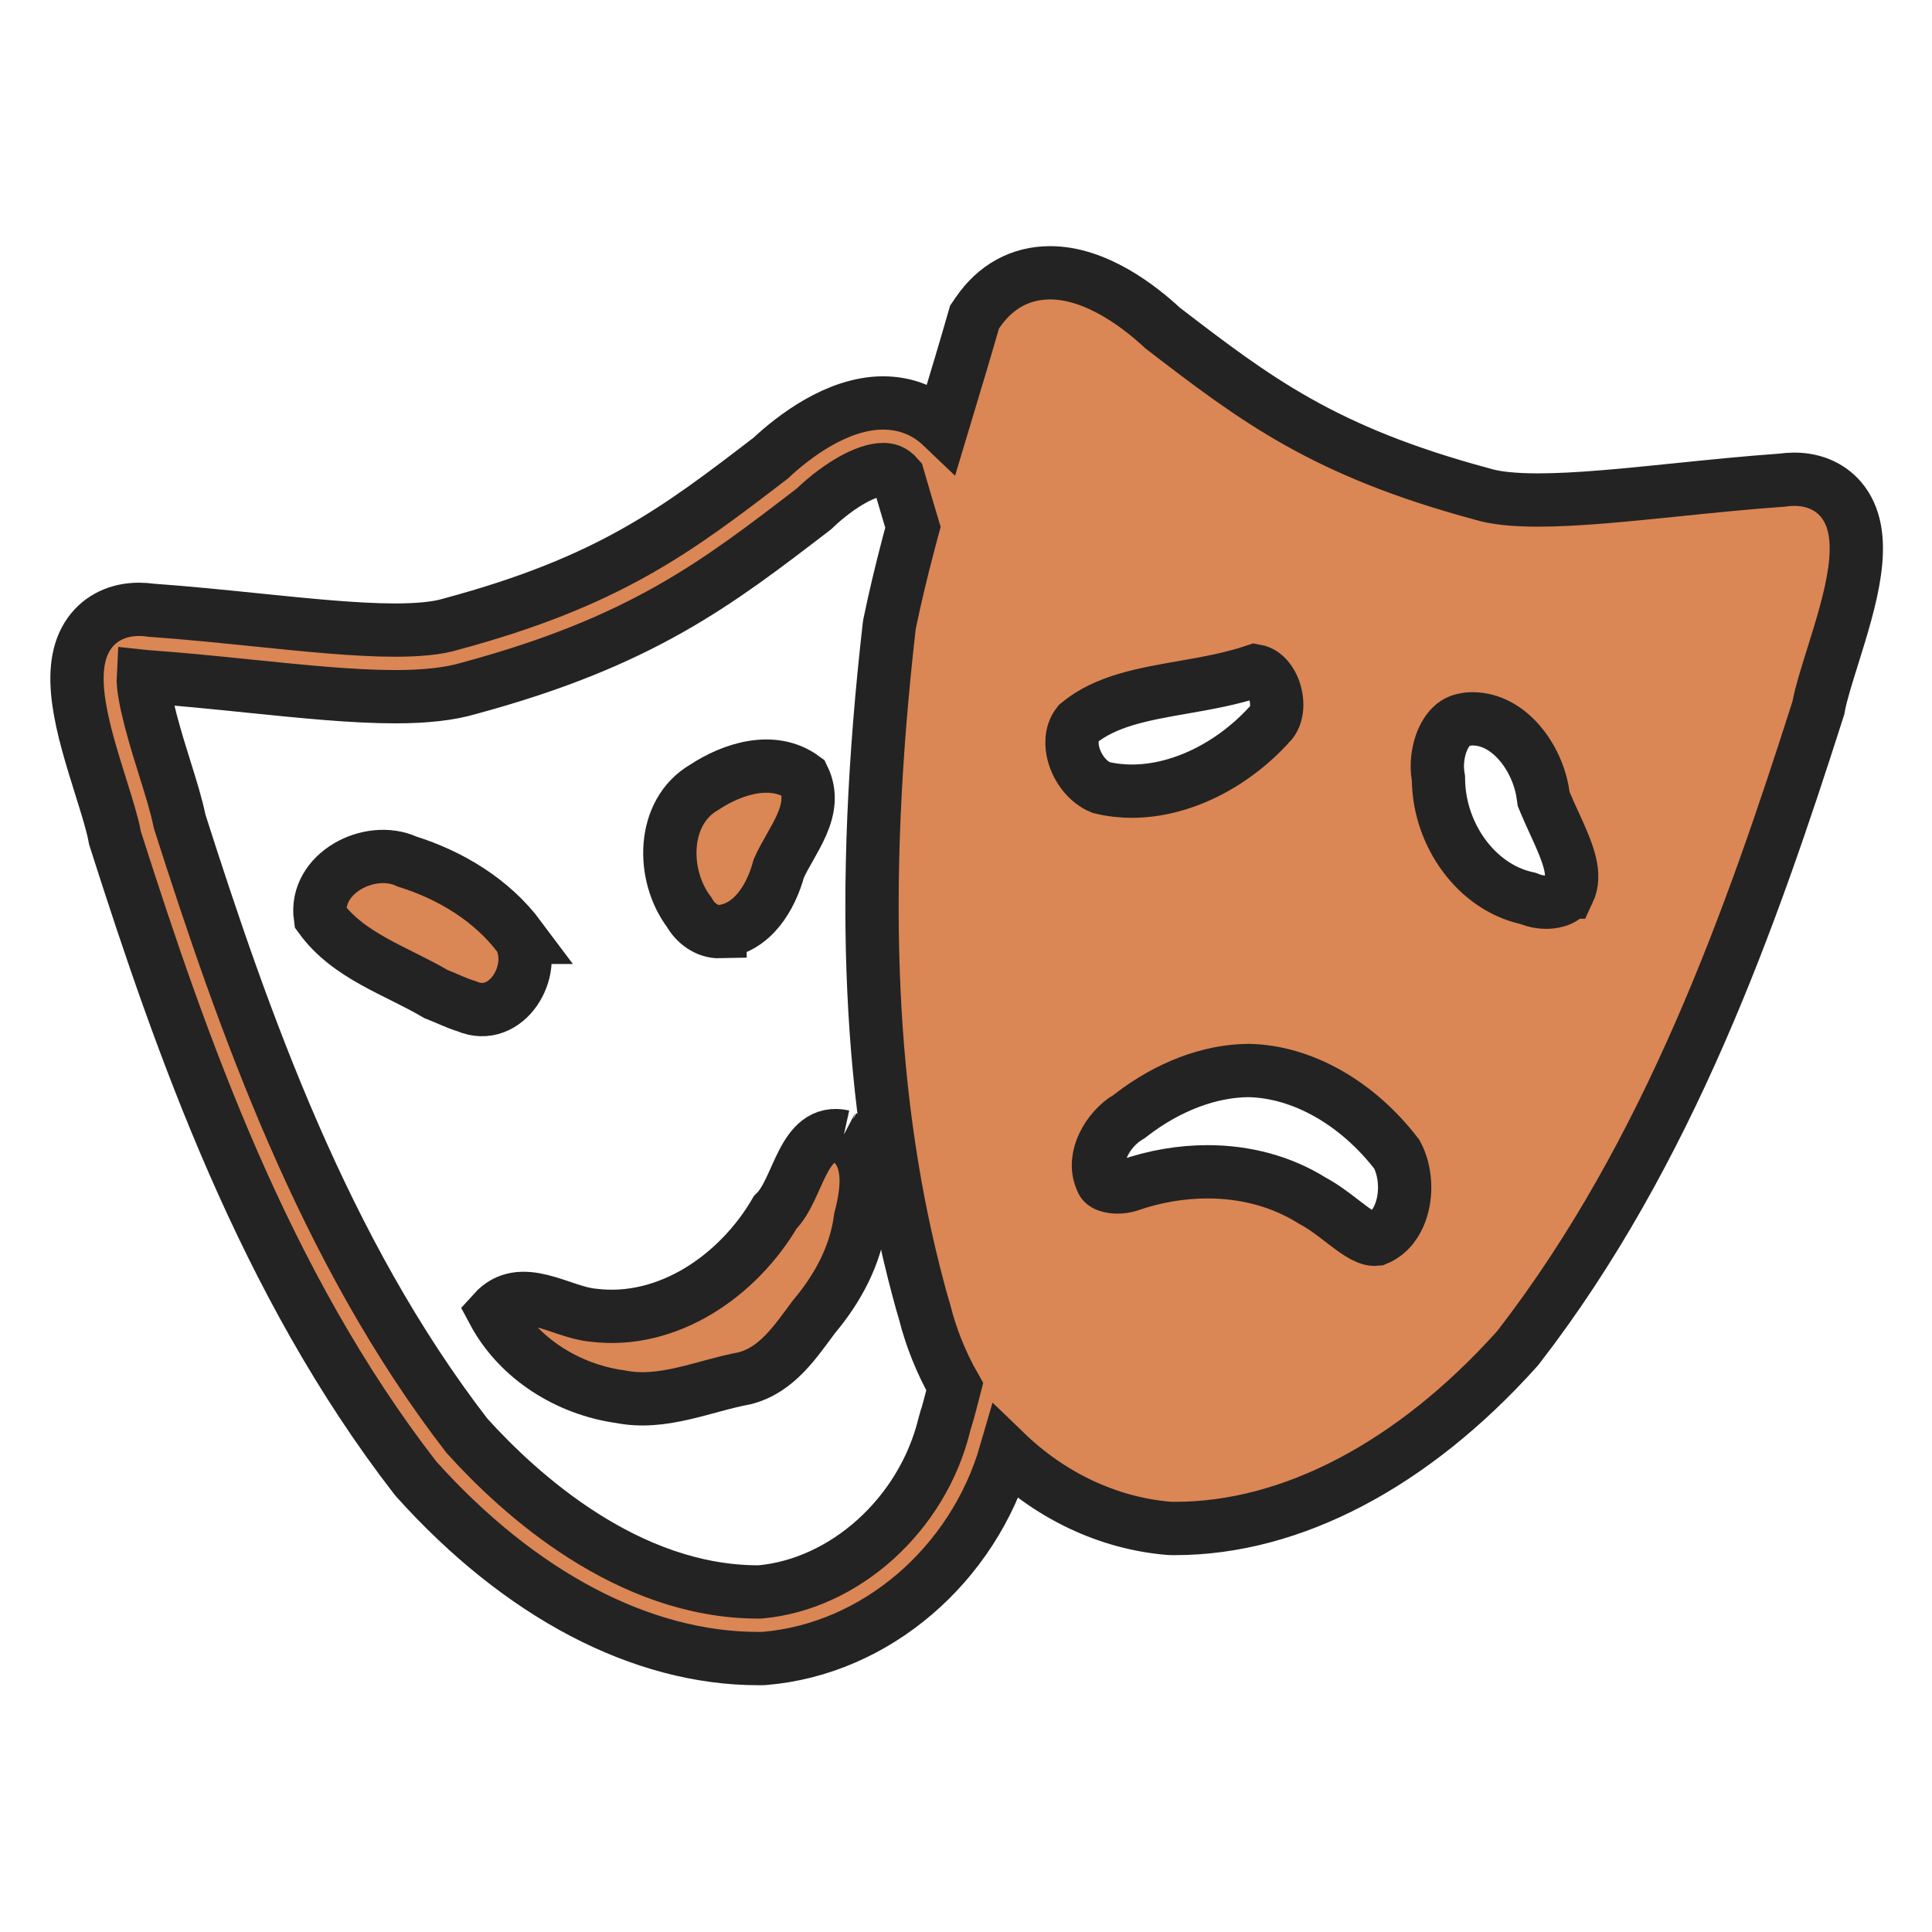 <svg enable-background="new 0 0 580 580" height="580" viewBox="0 0 580 580" width="580" xmlns="http://www.w3.org/2000/svg">
<path d="m553.404 150.86c-3.313-4.506-8.543-6.988-14.729-6.988-1.217 0-2.498.094-3.814.279-10.568.754-21.088 1.83-31.266 2.872-15.517 1.587-30.172 3.087-41.863 3.087-7.179 0-12.742-.581-16.536-1.727l-.29-.083c-47.523-12.804-67.9-28.34-95.856-49.804-6.831-6.367-19.963-16.601-33.777-16.601-8.933 0-16.478 4.147-21.821 11.994l-.904 1.328-.442 1.544c-2.375 8.279-4.914 16.701-7.37 24.846-.641 2.127-1.285 4.267-1.928 6.408-4.838-4.625-10.859-7.045-17.735-7.045-13.827.03-26.928 10.238-33.739 16.586-27.942 21.454-48.31 36.983-95.84 49.789l-.29.083c-3.798 1.147-9.372 1.729-16.566 1.729-11.703 0-26.371-1.499-41.9-3.085-10.161-1.038-20.663-2.111-31.212-2.864-1.317-.186-2.598-.279-3.815-.279-6.185 0-11.416 2.482-14.727 6.988-7.869 10.708-2.181 28.885 3.319 46.463 1.767 5.645 3.435 10.977 4.083 14.494l.115.625.193.606c19.807 62.03 44.72 133.094 89.869 191.423l.469.563c31.185 34.706 67.623 53.82 102.604 53.822.38 0 .755-.002 1.137-.007l.717-.033c33.372-2.782 62.698-27.994 72.477-61.834 13.348 12.876 30.528 21.246 48.943 22.782l.717.033c.381.005.755.007 1.135.007 34.958 0 71.392-19.121 102.59-53.842l.47-.563c45.203-58.399 70.103-129.42 89.895-191.405l.193-.605.115-.625c.646-3.515 2.312-8.841 4.074-14.479 5.495-17.587 11.179-35.771 3.305-46.482zm-82.588 116.941c-1.298 2.831-5.402 3.05-6.629 3.05-1.641 0-3.34-.313-4.786-.879l-.679-.266-.71-.165c-14.593-3.39-25.844-18.539-26.171-35.236l-.014-.685-.106-.677c-.748-4.743.422-10.208 2.912-13.598 1.418-1.932 3.113-3.021 5.182-3.328l.44-.076c.399-.078.82-.122 1.252-.13l.103-.002c.163-.005.327-.007.488-.007 11.055 0 19.573 11.814 21.125 22.76l.179 1.254.484 1.17c.851 2.053 1.795 4.107 2.709 6.093 4.298 9.342 6.728 15.393 4.221 20.722zm-89.741-50.265l-.406.413c-11.366 12.252-26.646 19.566-40.872 19.566-3.175 0-6.299-.371-9.293-1.102-3.814-1.55-7.109-5.612-8.272-10.248-.519-2.067-.988-5.901 1.441-8.964 8.202-6.801 19.457-8.766 31.358-10.843 7.192-1.255 14.61-2.55 21.813-4.974 3.233.554 4.895 3.815 5.487 5.29 1.351 3.355 1.533 8.185-1.256 10.862zm-42.405 117.818l.47-.286.437-.336c11.087-8.552 23.606-13.292 35.264-13.356 16.054.3 32.642 9.687 44.502 25.16 2.678 4.969 3.108 11.912 1.046 17.473-1.025 2.767-3.097 6.336-7.18 8.003-.186.021-.367.033-.547.033-2.627 0-6.086-2.667-9.747-5.49-2.77-2.136-5.63-4.342-8.962-6.121-9.011-5.662-19.853-8.652-31.389-8.652-7.978 0-15.985 1.376-23.805 4.091-1.032.309-2.167.472-3.291.472-.413 0-4.05-.052-4.67-1.852l-.248-.646c-2.732-6.442 1.993-14.763 8.12-18.493zm-55.025 91.813l-.17.612c-6.559 26.804-29.779 47.829-55.296 50.131-.181.001-.361.002-.542.002-39.238-.002-71.562-29.266-87.484-46.919-42.876-55.526-67-124.242-86.224-184.403-.912-4.595-2.676-10.232-4.538-16.184-2.256-7.21-6.704-21.421-6.372-27.351l.716.076c10.365.732 20.84 1.802 30.97 2.837 16.051 1.64 31.211 3.188 43.933 3.188 9.201 0 16.463-.831 22.195-2.538 51.489-13.893 74.252-31.373 103.071-53.5l.402-.309.369-.348c7.391-6.971 15.415-11.483 20.459-11.494 1.288 0 2.774.184 4.453 2.126 1.563 5.414 3.14 10.718 4.481 15.193-.21.775-.409 1.526-.612 2.286-.225.842-.45 1.683-.671 2.526-2.31 8.784-4.156 16.577-5.703 24.065l-.143.892c-4.563 40.096-6.109 76.073-4.597 109.118 1.484 32.593 5.943 62.32 13.43 90.307.304 1.177.627 2.348.961 3.51.253.903.523 1.838.817 2.788.526 2.117 1.142 4.213 1.831 6.287.132.402.275.799.413 1.198.177.507.352 1.015.538 1.52.297.812.609 1.614.928 2.414.013.031.025.063.038.094 1.53 3.815 3.309 7.495 5.322 11.015-.405 1.594-.853 3.309-1.364 5.219-.489 1.894-1.032 3.792-1.611 5.642z" fill="rgba(219,134,85,1.0)" fill-opacity="1" stroke="rgba(35,35,35,1.0)" stroke-opacity="1" stroke-width="16.0"/>
<path d="m253.217 341.186c-12.414-2.736-13.344 15.922-20.482 22.763-11.011 18.874-32.136 33.736-54.739 30.878-9.691-.881-21.545-10.224-29.846-1.001 7.496 14.043 22.386 23.286 37.973 25.452 12.826 2.616 25.127-3.227 37.49-5.526 9.667-2.479 15.217-11.046 20.806-18.531 7.095-8.421 12.462-18.351 13.878-29.395 2.186-8.284 3.873-19.685-5.08-24.64z" fill="rgba(219,134,85,1.0)" fill-opacity="1" stroke="rgba(35,35,35,1.0)" stroke-opacity="1" stroke-width="16.0"/>
<path d="m156.036 281.4c-8.307-11.133-20.72-18.65-33.846-22.757-11.146-5.188-27.904 3.474-26.02 16.757 8.447 11.675 22.81 16 34.725 23.033 3.077 1.17 6.02 2.688 9.177 3.643 11.908 5.159 21.478-10.658 15.964-20.676z" fill="rgba(219,134,85,1.0)" fill-opacity="1" stroke="rgba(35,35,35,1.0)" stroke-opacity="1" stroke-width="16.0"/>
<path d="m216.154 279.686c9.765-.851 15.369-10.448 17.647-18.995 3.771-8.461 12.129-17.424 7.384-27.204-9.041-6.632-21.248-2.771-29.754 2.849-12.951 7.509-12.873 26.561-4.539 37.505 1.839 3.331 5.33 5.943 9.262 5.845z" fill="rgba(219,134,85,1.0)" fill-opacity="1" stroke="rgba(35,35,35,1.0)" stroke-opacity="1" stroke-width="16.0"/>
</svg>
